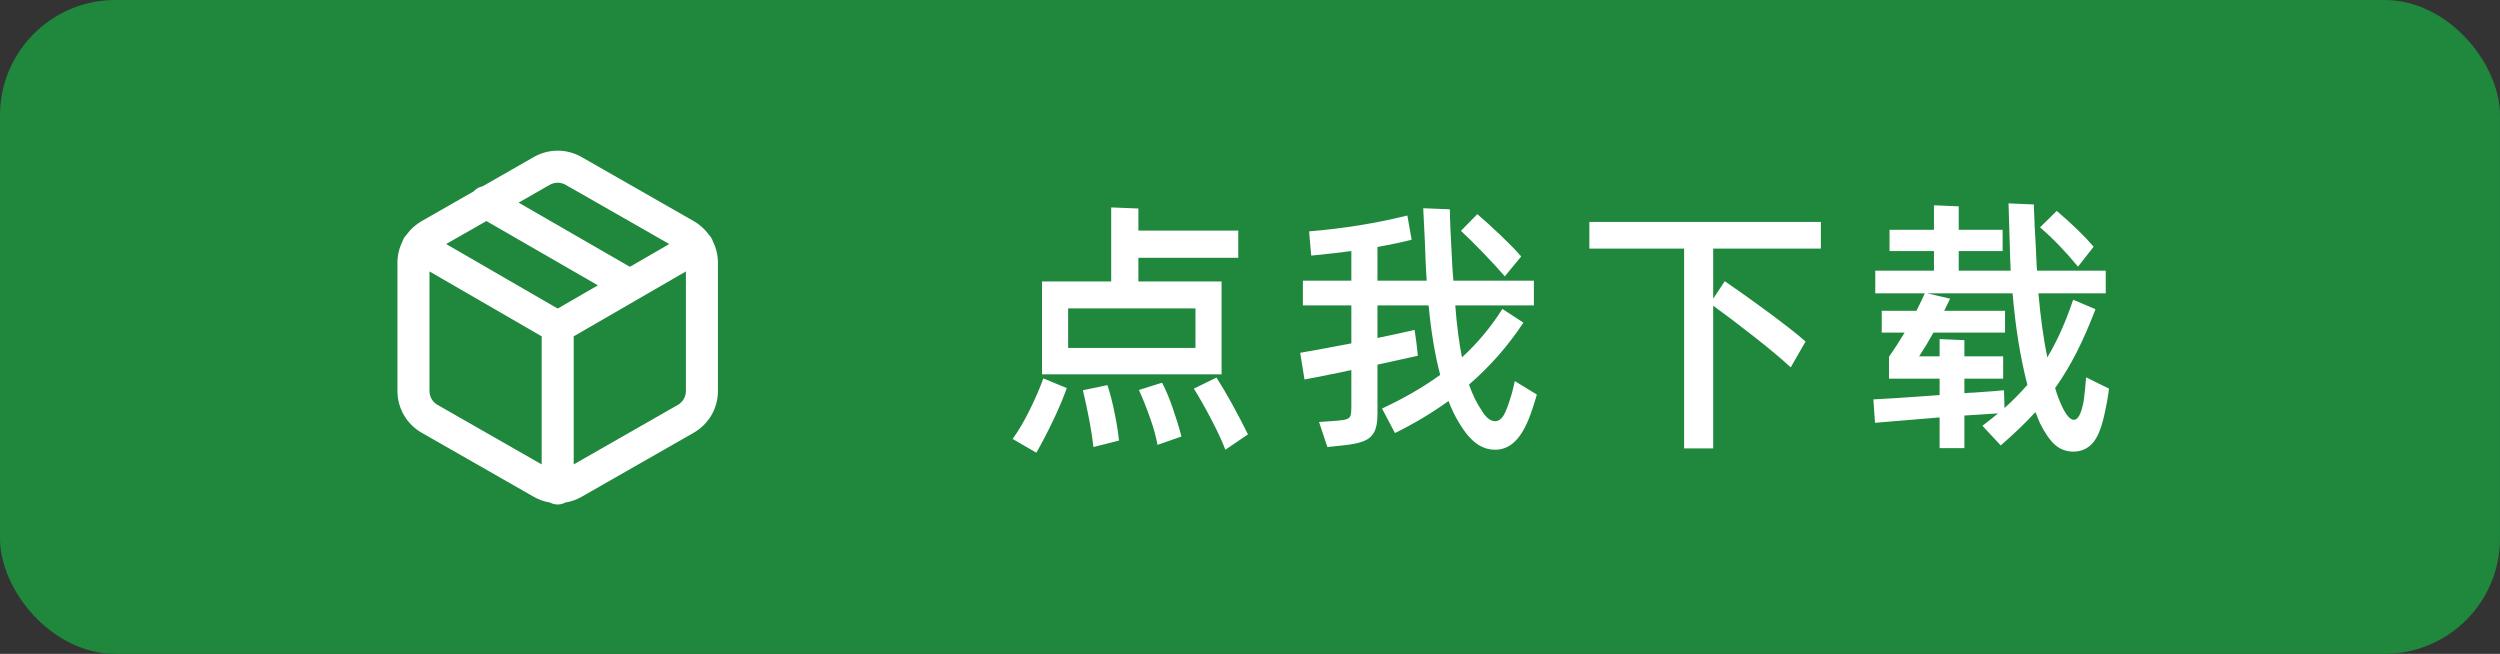 <svg xmlns="http://www.w3.org/2000/svg" xmlns:xlink="http://www.w3.org/1999/xlink" width="130" height="34" fill="none" version="1.1" viewBox="0 0 130 34"><rect x="0" y="0" width="130" height="34" fill="#333333" stroke="none"/><defs><clipPath id="master_svg0_6_01"><rect width="130" height="34" x="0" y="0" rx="6"/></clipPath><clipPath id="master_svg1_6_09"><rect width="20" height="20" x="19" y="7" rx="0"/></clipPath></defs><g clip-path="url(#master_svg0_6_01)"><rect width="130" height="34" x="0" y="0" fill="#1F883D" fill-opacity="1" rx="6"/><g><path fill="#FFF" fill-opacity="1" d="M59.196,14.636L63.522,14.636L63.522,19.466L54.184,19.466L54.184,14.636L57.782,14.636L57.782,10.786L59.196,10.842L59.196,11.99L64.39,11.99L64.39,13.404L59.196,13.404L59.196,14.636ZM55.542,18.094L62.164,18.094L62.164,16.036L55.542,16.036L55.542,18.094ZM63.256,19.634Q64.012,20.81,64.894,22.588L63.718,23.386Q63.48,22.756,63.011,21.853Q62.542,20.95,62.08,20.208L63.256,19.634ZM52.658,22.826Q53.12,22.182,53.554,21.3Q53.988,20.418,54.254,19.676L55.472,20.18Q55.206,20.936,54.758,21.874Q54.31,22.812,53.89,23.54L52.658,22.826ZM60.428,19.9Q60.708,20.432,60.981,21.216Q61.254,22,61.436,22.7L60.19,23.134Q60.092,22.56,59.819,21.776Q59.546,20.992,59.224,20.278L60.428,19.9ZM57.586,20.026Q57.796,20.656,57.964,21.496Q58.132,22.336,58.188,22.91L56.858,23.246Q56.732,22.084,56.312,20.292L57.586,20.026ZM79.916,20.516Q79.706,21.258,79.482,21.818Q79.146,22.63,78.719,23.008Q78.292,23.386,77.746,23.386Q77.214,23.386,76.759,23.05Q76.304,22.714,75.87,21.986Q75.534,21.426,75.324,20.852Q74.022,21.79,72.538,22.518L71.866,21.244Q73.602,20.432,74.89,19.494Q74.484,17.954,74.288,15.882L71.628,15.882L71.628,17.576Q72.832,17.324,73.56,17.156L73.658,17.856L73.728,18.5L71.628,18.962L71.628,21.552Q71.628,22.154,71.453,22.476Q71.278,22.798,70.9,22.945Q70.522,23.092,69.822,23.162L69.024,23.246L68.59,21.944L69.57,21.874Q69.92,21.846,70.06,21.783Q70.2,21.72,70.235,21.594Q70.27,21.468,70.27,21.16L70.27,19.242Q69.71,19.368,69.227,19.459Q68.744,19.55,68.352,19.634L67.834,19.732L67.61,18.346Q68.66,18.164,70.27,17.856L70.27,15.882L67.75,15.882L67.75,14.594L70.27,14.594L70.27,13.054Q69.584,13.152,68.184,13.292L68.072,12.032Q70.774,11.808,73.182,11.206L73.406,12.466Q72.636,12.662,71.628,12.844L71.628,14.594L74.19,14.594Q74.162,14.258,74.134,13.614L74.092,12.55L74.008,10.828L75.394,10.884Q75.394,11.584,75.506,13.558Q75.52,13.922,75.576,14.594L79.762,14.594L79.762,15.882L75.674,15.882Q75.8,17.492,76.024,18.584Q77.242,17.464,78.124,16.064L79.216,16.778Q78.026,18.584,76.388,19.998Q76.668,20.782,77.018,21.3Q77.368,21.902,77.746,21.902Q77.942,21.902,78.103,21.72Q78.264,21.538,78.446,20.992Q78.642,20.446,78.768,19.816L79.916,20.516ZM78.25,14.37Q77.788,13.838,77.144,13.166Q76.5,12.494,75.968,12.004L76.822,11.136Q77.41,11.64,78.054,12.256Q78.698,12.872,79.104,13.334L78.25,14.37ZM94.686,12.928L89.086,12.928L89.086,15.532L89.688,14.622Q90.696,15.308,91.984,16.26Q93.272,17.212,93.888,17.758L93.118,19.102Q92.404,18.444,91.256,17.541Q90.108,16.638,89.086,15.896L89.086,23.316L87.574,23.316L87.574,12.928L82.646,12.928L82.646,11.542L94.686,11.542L94.686,12.928ZM109.666,20.208Q109.61,20.754,109.414,21.622Q109.176,22.672,108.784,23.078Q108.392,23.484,107.818,23.484Q107.272,23.484,106.873,23.141Q106.474,22.798,106.068,21.986Q105.886,21.538,105.844,21.426Q105.088,22.252,104.038,23.162L103.086,22.14Q103.478,21.846,103.898,21.496L102.148,21.608L102.148,23.302L100.86,23.302L100.86,21.706Q98.942,21.86,97.5,21.986L97.416,20.768Q98.186,20.74,100.86,20.544L100.86,19.69L98.228,19.69L98.228,18.556Q98.662,17.926,99.04,17.296L97.85,17.296L97.85,16.162L99.656,16.162Q99.978,15.518,100.09,15.252L97.514,15.252L97.514,14.076L100.566,14.076L100.566,13.054L98.256,13.054L98.256,11.948L100.566,11.948L100.566,10.674L101.854,10.73L101.854,11.948L104.136,11.948L104.136,13.054L101.854,13.054L101.854,14.076L104.556,14.076L104.528,13.418L104.444,10.576L105.76,10.632Q105.788,11.668,105.858,12.76L105.9,13.656Q105.9,13.796,105.928,14.076L109.498,14.076L109.498,15.252L105.998,15.252Q106.166,17.156,106.46,18.584Q107.216,17.338,107.804,15.588L108.966,16.078Q108.49,17.324,107.986,18.318Q107.482,19.312,106.866,20.18Q107.034,20.74,107.244,21.174Q107.566,21.832,107.846,21.832Q108,21.832,108.126,21.601Q108.252,21.37,108.35,20.866Q108.434,20.25,108.476,19.62L109.666,20.208ZM108.056,13.866Q107.09,12.69,106.082,11.822L106.95,10.968Q108.168,12.004,108.868,12.83L108.056,13.866ZM104.234,21.216Q104.822,20.698,105.424,20.012Q104.878,17.912,104.654,15.252L100.216,15.252L101.406,15.532L101.098,16.162L104.262,16.162L104.262,17.296L100.538,17.296Q100.216,17.884,99.796,18.528L100.86,18.528L100.86,17.632L102.148,17.688L102.148,18.528L104.164,18.528L104.164,19.69L102.148,19.69L102.148,20.446Q102.456,20.418,102.61,20.418Q104.01,20.32,104.206,20.292L104.22,20.712L104.234,21.216Z"/></g><g clip-path="url(#master_svg1_6_09)"><g><path fill="#FFF" fill-opacity="1" fill-rule="evenodd" d="M27.752,8.169C28.131,7.95,28.562,7.835,29,7.835C29.438,7.835,29.869,7.95,30.248,8.169C30.249,8.169,30.249,8.17,30.25,8.17C30.25,8.17,36.083,11.503,36.083,11.503C36.392,11.681,36.658,11.923,36.864,12.21C36.914,12.261,36.959,12.318,36.996,12.383C37.028,12.438,37.053,12.496,37.072,12.555C37.243,12.899,37.333,13.28,37.333,13.666C37.333,13.666,37.333,20.334,37.333,20.334C37.333,20.773,37.217,21.203,36.998,21.583C36.778,21.962,36.463,22.277,36.083,22.497C36.083,22.497,36.08,22.499,36.08,22.499C36.08,22.499,30.25,25.83,30.25,25.83C30.249,25.83,30.249,25.831,30.248,25.831C29.984,25.983,29.695,26.085,29.396,26.133C29.278,26.197,29.143,26.233,29,26.233C28.857,26.233,28.722,26.197,28.604,26.133C28.305,26.085,28.016,25.983,27.752,25.831C27.751,25.831,27.751,25.83,27.75,25.83C27.75,25.83,21.92,22.499,21.92,22.499C21.92,22.499,21.917,22.497,21.917,22.497C21.537,22.277,21.222,21.962,21.002,21.583C20.783,21.203,20.667,20.773,20.667,20.334C20.667,20.334,20.667,13.666,20.667,13.666C20.667,13.28,20.757,12.899,20.928,12.555C20.947,12.496,20.972,12.438,21.004,12.383C21.041,12.318,21.086,12.261,21.136,12.21C21.342,11.923,21.608,11.681,21.917,11.503C21.917,11.503,21.92,11.501,21.92,11.501C21.92,11.501,24.627,9.954,24.627,9.954C24.75,9.816,24.913,9.725,25.089,9.691C25.089,9.691,27.752,8.169,27.752,8.169C27.752,8.169,27.752,8.169,27.752,8.169ZM25.292,11.494C25.292,11.494,23.199,12.69,23.199,12.69C23.199,12.69,29,16.046,29,16.046C29,16.046,31.089,14.837,31.089,14.837C31.089,14.837,25.292,11.494,25.292,11.494C25.292,11.494,25.292,11.494,25.292,11.494ZM32.754,13.874C32.754,13.874,26.967,10.537,26.967,10.537C26.967,10.537,28.58,9.615,28.58,9.615C28.58,9.615,28.583,9.613,28.583,9.613C28.71,9.54,28.854,9.502,29,9.502C29.146,9.502,29.29,9.54,29.417,9.613C29.417,9.613,34.801,12.69,34.801,12.69C34.801,12.69,32.754,13.874,32.754,13.874C32.754,13.874,32.754,13.874,32.754,13.874ZM35.667,14.115C35.667,14.115,29.833,17.489,29.833,17.489C29.833,17.489,29.833,24.149,29.833,24.149C29.833,24.149,35.25,21.053,35.25,21.053C35.25,21.053,35.251,21.053,35.251,21.053C35.377,20.98,35.482,20.875,35.555,20.749C35.628,20.622,35.666,20.479,35.667,20.332C35.667,20.332,35.667,14.115,35.667,14.115C35.667,14.115,35.667,14.115,35.667,14.115ZM28.167,24.149C28.167,24.149,28.167,17.489,28.167,17.489C28.167,17.489,22.333,14.115,22.333,14.115C22.333,14.115,22.333,20.333,22.333,20.333C22.334,20.479,22.372,20.622,22.445,20.749C22.518,20.875,22.623,20.98,22.749,21.053C22.749,21.053,22.75,21.053,22.75,21.053C22.75,21.053,28.167,24.149,28.167,24.149C28.167,24.149,28.167,24.149,28.167,24.149Z"/></g></g></g></svg>